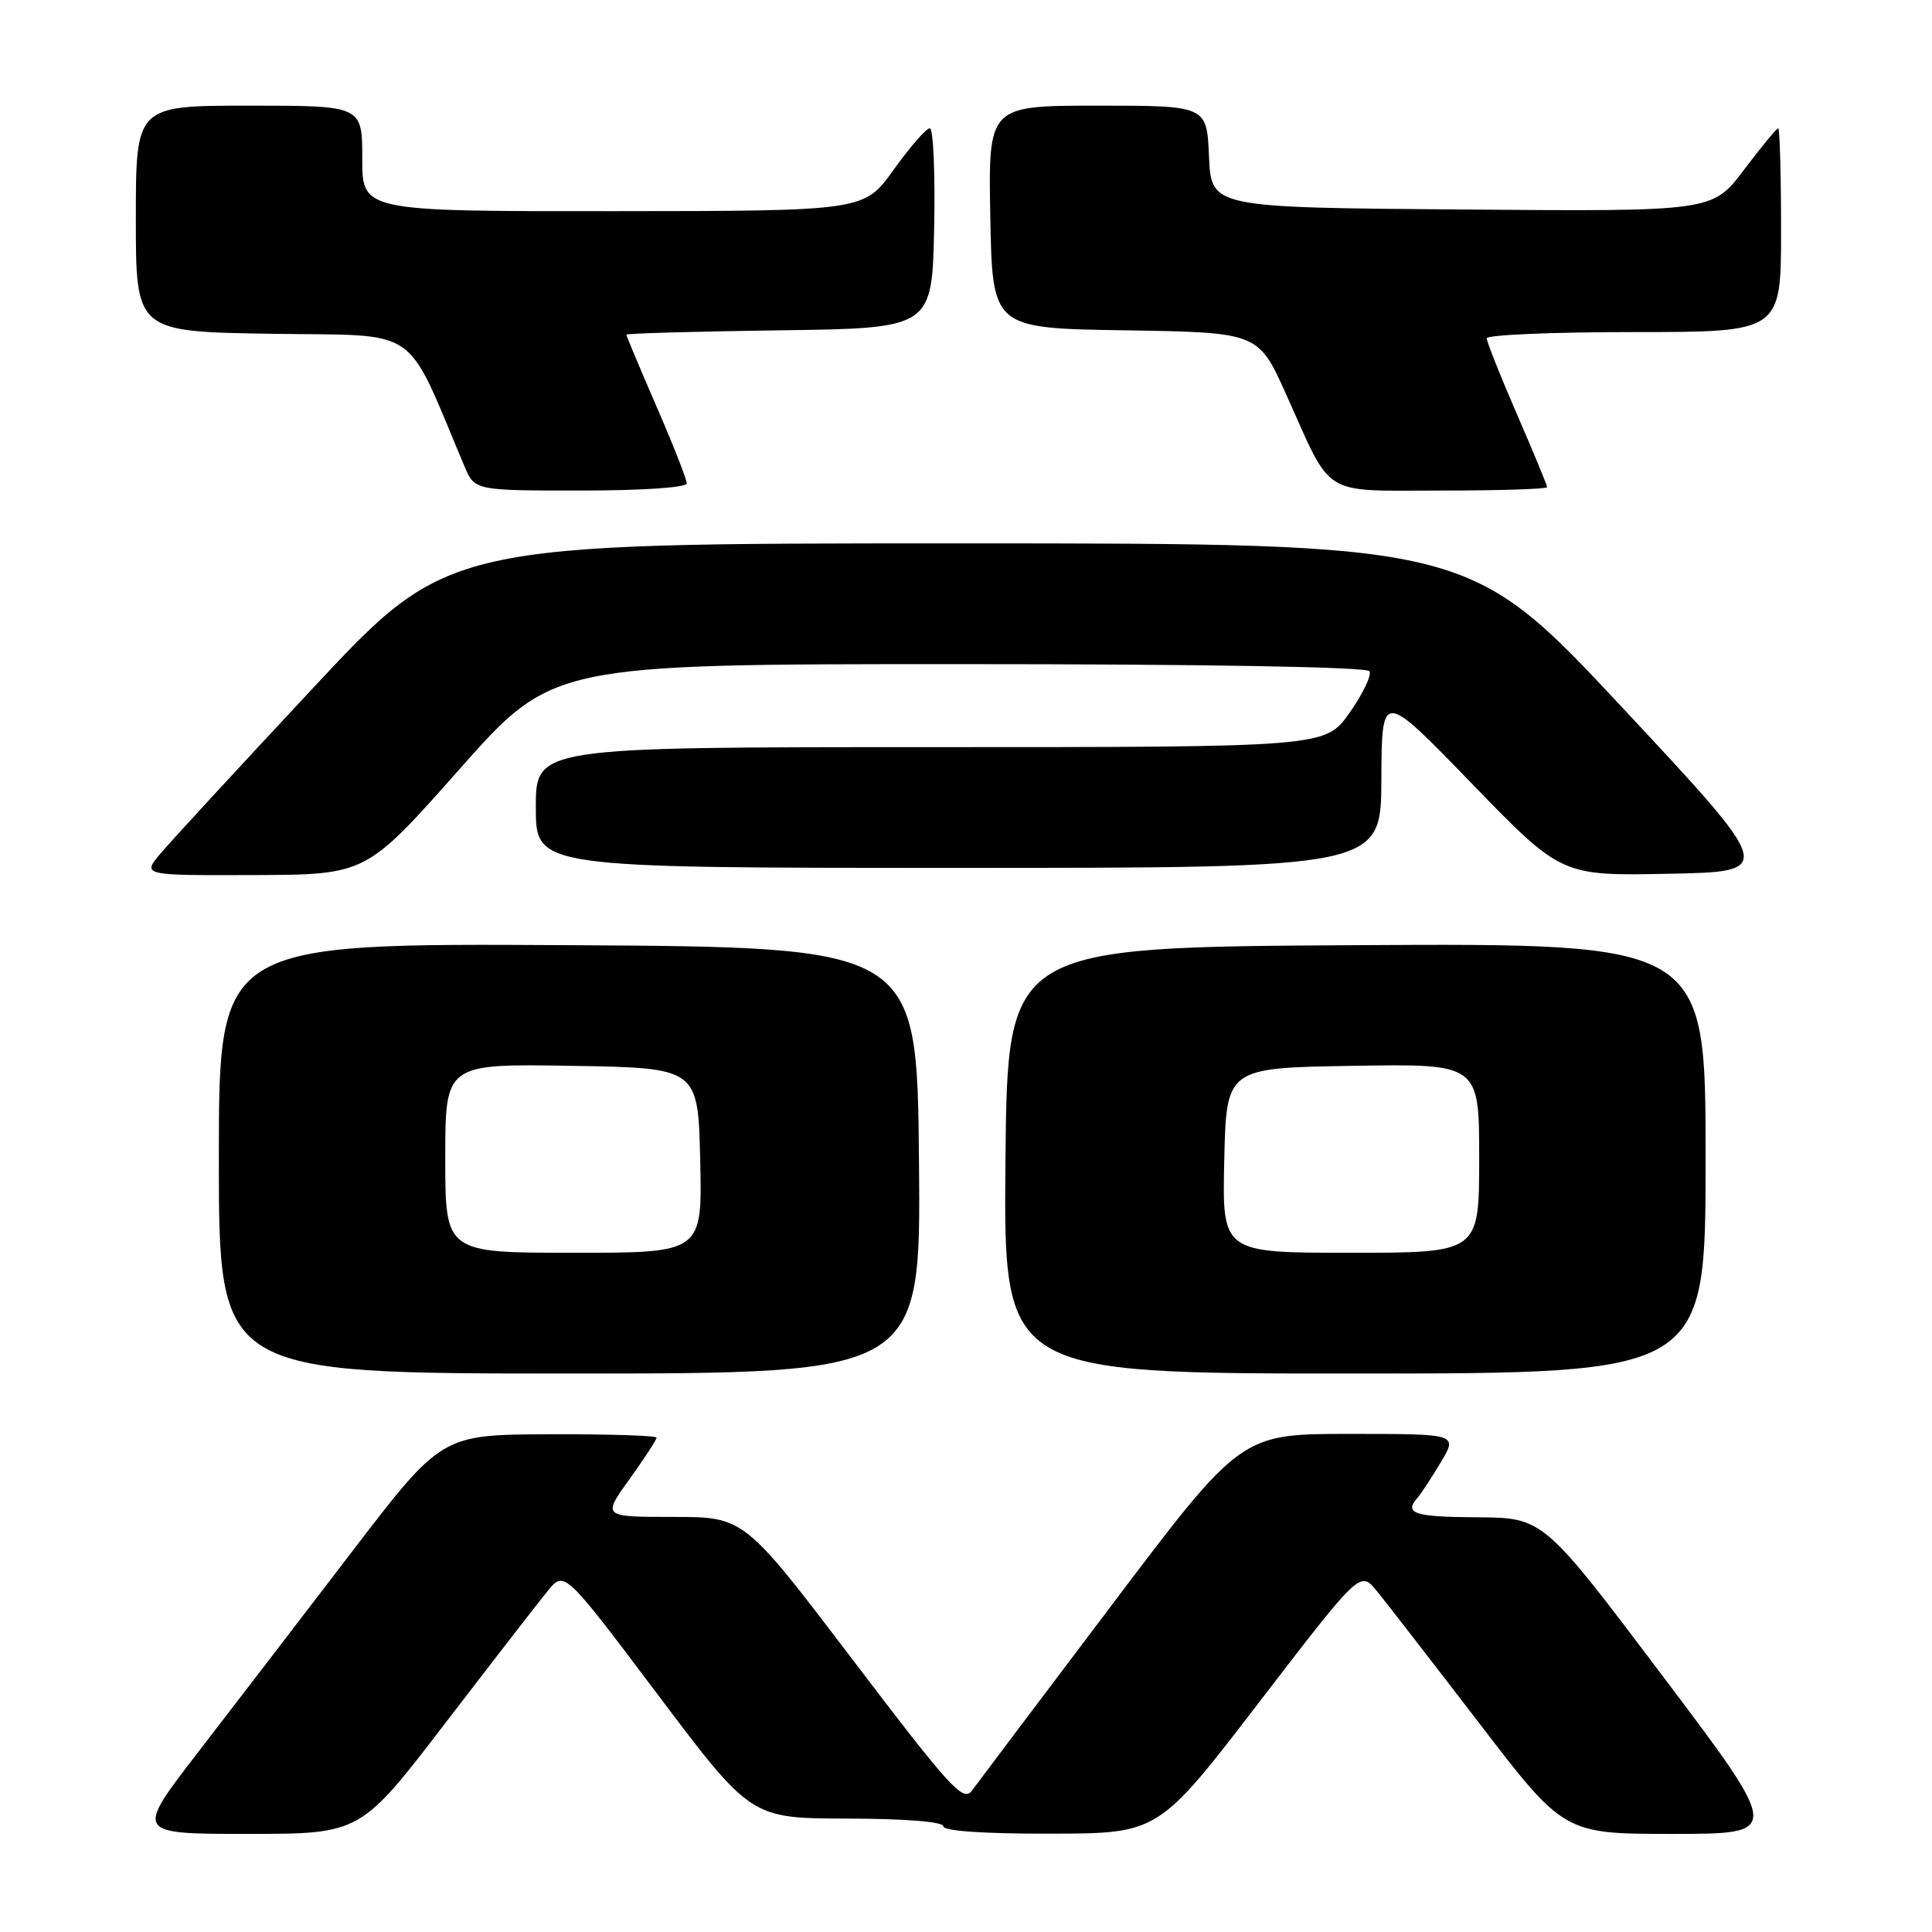 <?xml version="1.0" encoding="UTF-8" standalone="no"?>
<!DOCTYPE svg PUBLIC "-//W3C//DTD SVG 1.1//EN" "http://www.w3.org/Graphics/SVG/1.1/DTD/svg11.dtd" >
<svg xmlns="http://www.w3.org/2000/svg" xmlns:xlink="http://www.w3.org/1999/xlink" version="1.1" viewBox="0 0 256 256">
 <g >
 <path fill="currentColor"
d=" M 59.06 228.25 C 65.28 220.14 71.36 212.29 72.58 210.80 C 74.78 208.10 74.78 208.10 87.14 224.52 C 99.50 240.94 99.50 240.94 112.25 240.97 C 120.06 240.99 125.00 241.39 125.00 242.00 C 125.00 242.62 130.40 242.99 139.25 242.97 C 153.50 242.94 153.50 242.94 166.86 225.53 C 180.23 208.12 180.23 208.12 182.43 210.81 C 183.64 212.29 189.72 220.14 195.94 228.25 C 207.24 243.00 207.24 243.00 221.66 243.00 C 236.09 243.00 236.09 243.00 220.29 222.05 C 204.50 201.11 204.50 201.11 195.75 201.05 C 187.37 201.00 185.99 200.55 187.84 198.45 C 188.30 197.93 189.69 195.81 190.92 193.75 C 193.16 190.00 193.16 190.00 178.80 190.00 C 164.43 190.00 164.43 190.00 147.26 212.75 C 137.81 225.26 129.50 236.29 128.79 237.26 C 127.64 238.83 125.95 236.98 113.05 220.01 C 98.61 201.00 98.61 201.00 89.21 201.00 C 79.81 201.00 79.81 201.00 83.41 196.00 C 85.38 193.25 87.00 190.77 87.00 190.50 C 87.00 190.22 80.59 190.02 72.75 190.05 C 58.50 190.10 58.50 190.10 46.50 205.79 C 39.90 214.41 30.77 226.32 26.20 232.24 C 17.90 243.00 17.90 243.00 32.83 243.00 C 47.76 243.00 47.76 243.00 59.06 228.25 Z  M 121.77 153.75 C 121.50 125.50 121.50 125.50 75.25 125.24 C 29.00 124.98 29.00 124.98 29.00 153.49 C 29.00 182.00 29.00 182.00 75.52 182.00 C 122.03 182.00 122.03 182.00 121.77 153.75 Z  M 226.00 153.49 C 226.00 124.98 226.00 124.98 179.75 125.24 C 133.50 125.50 133.50 125.50 133.23 153.75 C 132.97 182.00 132.97 182.00 179.48 182.00 C 226.00 182.00 226.00 182.00 226.00 153.49 Z  M 60.86 101.95 C 73.22 88.00 73.22 88.00 127.05 88.00 C 159.56 88.00 181.11 88.37 181.46 88.94 C 181.78 89.46 180.60 91.93 178.83 94.44 C 175.61 99.00 175.61 99.00 123.31 99.00 C 71.00 99.00 71.00 99.00 71.00 107.00 C 71.00 115.00 71.00 115.00 127.00 115.00 C 183.00 115.00 183.00 115.00 183.04 103.25 C 183.09 91.50 183.09 91.50 194.98 103.78 C 206.88 116.06 206.88 116.06 221.07 115.78 C 235.27 115.50 235.27 115.50 214.96 93.75 C 194.65 72.00 194.65 72.00 127.01 72.00 C 59.38 72.00 59.38 72.00 41.56 91.08 C 31.75 101.58 22.63 111.48 21.28 113.08 C 18.82 116.00 18.82 116.00 33.66 115.95 C 48.50 115.90 48.50 115.90 60.86 101.95 Z  M 91.00 64.05 C 91.00 63.53 89.20 58.95 87.00 53.88 C 84.80 48.81 83.00 44.52 83.00 44.35 C 83.00 44.18 92.11 43.92 103.25 43.77 C 123.50 43.50 123.50 43.50 123.78 30.25 C 123.93 22.96 123.67 17.00 123.20 17.00 C 122.73 17.00 120.58 19.47 118.42 22.48 C 114.50 27.96 114.50 27.96 81.25 27.98 C 48.00 28.00 48.00 28.00 48.00 21.00 C 48.00 14.00 48.00 14.00 33.00 14.00 C 18.00 14.00 18.00 14.00 18.00 28.98 C 18.00 43.95 18.00 43.95 36.08 44.23 C 56.01 44.53 53.54 42.83 61.53 61.75 C 62.90 65.00 62.90 65.00 76.95 65.00 C 85.16 65.00 91.00 64.60 91.00 64.05 Z  M 205.00 64.55 C 205.00 64.30 203.20 59.95 201.00 54.88 C 198.80 49.81 197.00 45.28 197.00 44.83 C 197.00 44.37 205.78 44.00 216.50 44.00 C 236.00 44.00 236.00 44.00 236.00 30.50 C 236.00 23.07 235.83 17.00 235.62 17.00 C 235.41 17.00 233.37 19.48 231.08 22.51 C 226.91 28.03 226.91 28.03 193.71 27.76 C 160.50 27.50 160.50 27.50 160.20 20.75 C 159.91 14.00 159.91 14.00 145.43 14.00 C 130.95 14.00 130.95 14.00 131.22 28.75 C 131.50 43.50 131.50 43.50 149.12 43.77 C 166.73 44.05 166.73 44.05 170.43 52.27 C 176.64 66.09 174.87 65.00 191.02 65.00 C 198.71 65.00 205.00 64.80 205.00 64.55 Z  M 59.00 153.48 C 59.00 140.95 59.00 140.95 75.75 141.23 C 92.50 141.50 92.50 141.50 92.78 153.75 C 93.06 166.00 93.06 166.00 76.03 166.00 C 59.00 166.00 59.00 166.00 59.00 153.48 Z  M 162.22 153.75 C 162.50 141.50 162.50 141.50 179.25 141.23 C 196.00 140.95 196.00 140.95 196.00 153.48 C 196.00 166.00 196.00 166.00 178.97 166.00 C 161.94 166.00 161.94 166.00 162.22 153.75 Z "/>
</g>
</svg>